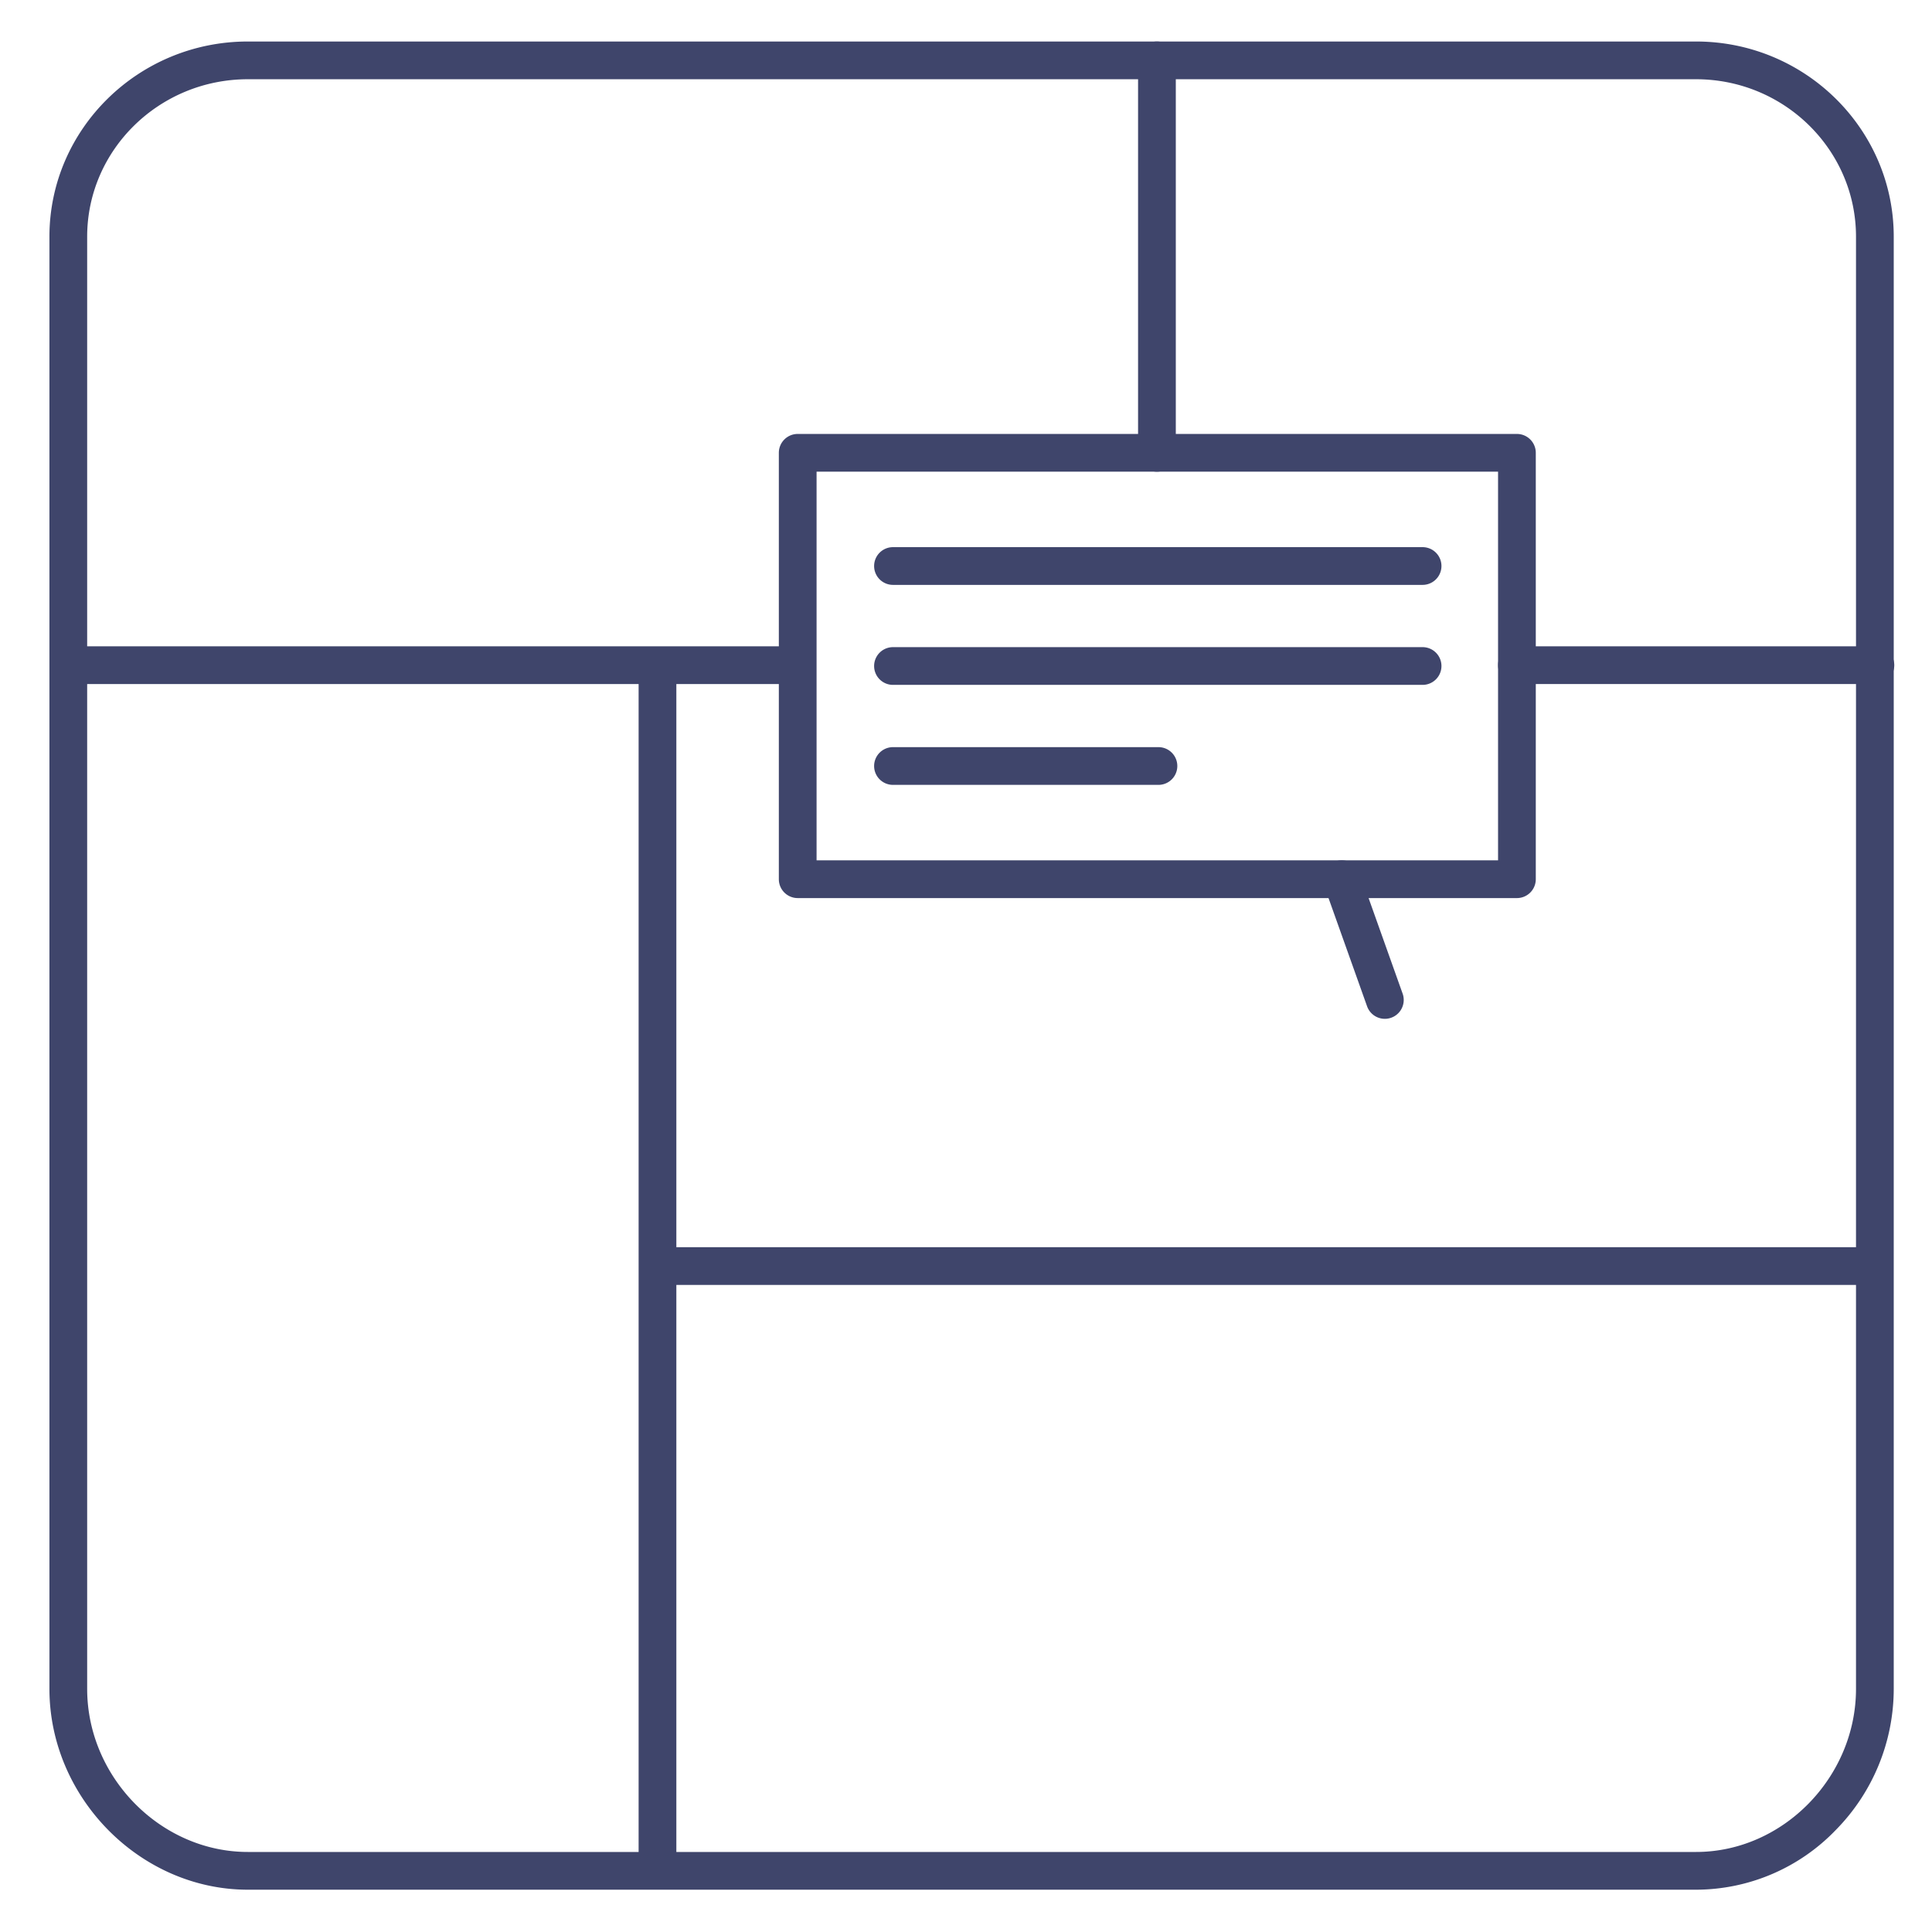 <?xml version="1.0" ?><svg viewBox="0 0 512 512" xmlns="http://www.w3.org/2000/svg"><defs><style>.cls-1{fill:#3f456b;}</style></defs><title/><g id="Lines"><path class="cls-1" d="M449.48,500.79H65.68c-28.5,0-52.58-24.38-52.58-53.23V62.72C13.1,34.2,36.69,11,65.68,11h383.8c28.88,0,52.38,23.2,52.38,51.72V447.56a53.32,53.32,0,0,1-15.33,37.38A51.5,51.5,0,0,1,449.48,500.79ZM65.68,21C42.2,21,23.1,39.72,23.1,62.72V447.56c0,23.43,19.5,43.23,42.58,43.23h383.8c23,0,42.38-19.8,42.38-43.23V62.72c0-23-19-41.72-42.38-41.72Z"/><rect class="cls-1" height="10" width="192.9" x="18.1" y="171.28"/><path class="cls-1" d="M497,181.28H402a5,5,0,0,1,0-10h95a5,5,0,0,1,0,10Z"/><rect class="cls-1" height="10" width="322.62" x="174.24" y="330.52"/><rect class="cls-1" height="318.48" width="10" x="169.24" y="176.28"/><path class="cls-1" d="M306.6,125a5,5,0,0,1-5-5V16a5,5,0,0,1,10,0V120A5,5,0,0,1,306.6,125Z"/><path class="cls-1" d="M402,238H211.4a5,5,0,0,1-5-5V120a5,5,0,0,1,5-5H402a5,5,0,0,1,5,5V233A5,5,0,0,1,402,238ZM216.4,228H397V125H216.4Z"/><path class="cls-1" d="M367,270a5,5,0,0,1-4.71-3.32l-11.4-32a5,5,0,0,1,9.42-3.36l11.4,32A5,5,0,0,1,367,270Z"/></g><g id="Outline"><path class="cls-1" d="M307,208H236.65a5,5,0,1,1,0-10H307a5,5,0,0,1,0,10Z"/><path class="cls-1" d="M377,181.5H236.65a5,5,0,1,1,0-10H377a5,5,0,0,1,0,10Z"/><path class="cls-1" d="M377,155H236.65a5,5,0,1,1,0-10H377a5,5,0,0,1,0,10Z"/></g></svg>